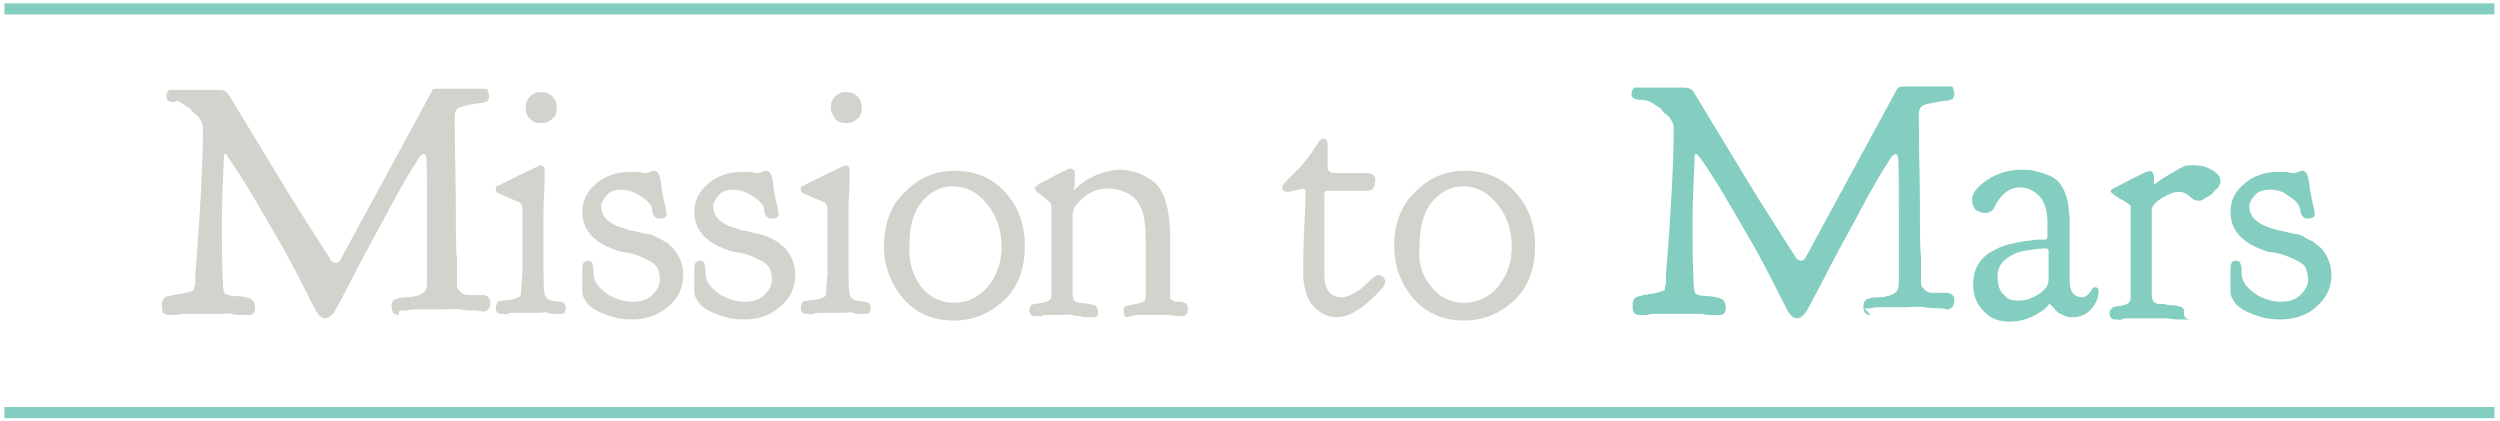 <?xml version="1.0" encoding="utf-8"?>
<!-- Generator: Adobe Illustrator 22.0.1, SVG Export Plug-In . SVG Version: 6.00 Build 0)  -->
<svg version="1.1" id="Layer_1" xmlns="http://www.w3.org/2000/svg" xmlns:xlink="http://www.w3.org/1999/xlink" x="0px" y="0px"
	 viewBox="0 0 225.4 38" style="enable-background:new 0 0 225.4 38;" xml:space="preserve">
<style type="text/css">
	.st0{fill:#D4D2CD;}
	.st1{fill:#83CEC1;}
</style>
<g>
	<path class="st0" d="M35.9,28.4c-0.4,0-0.6-0.3-0.6-0.8c0-0.3,0.1-0.5,0.3-0.6c0.2-0.1,0.6-0.2,1-0.2c0.3,0,0.6,0,0.8-0.1
		c0.2,0,0.4-0.1,0.6-0.2c0.2-0.1,0.3-0.2,0.4-0.4s0.1-0.5,0.1-0.8v-6.4c0-3,0-4.6-0.1-4.8c0-0.1-0.1-0.2-0.2-0.2
		c-0.1,0-0.3,0.1-0.4,0.3c-0.8,1.2-1.8,2.9-3,5.2c-1.2,2.2-2.3,4.2-3.2,6c-0.9,1.7-1.4,2.7-1.6,2.9c-0.2,0.2-0.4,0.4-0.7,0.4
		c-0.4,0-0.7-0.4-1.1-1.2c-1-2-2.1-4.2-3.4-6.4s-2.3-4-3.1-5.2c-0.8-1.3-1.3-1.9-1.3-2c0,0,0,0-0.1,0c-0.1,0-0.1,0-0.1,0.1
		c-0.1,2.1-0.2,4.2-0.2,6.2c0,1.7,0,3.5,0.1,5.3c0,0.6,0.1,0.9,0.2,1c0.2,0.1,0.5,0.2,1,0.2s0.9,0.1,1.2,0.2s0.5,0.4,0.5,0.8
		c0,0.5-0.2,0.7-0.5,0.7c0,0-0.1,0-0.2,0c-0.1,0-0.3,0-0.6,0s-0.5,0-0.8-0.1s-0.6,0-1,0c-0.4,0-0.7,0-1.1,0s-0.7,0-1.1,0s-0.7,0-1,0
		c-0.3,0-0.5,0-0.8,0.1c-0.2,0-0.4,0-0.5,0c-0.1,0-0.2,0-0.2,0c-0.4,0-0.6-0.2-0.6-0.7c0-0.1,0-0.3,0-0.4c0-0.1,0.1-0.2,0.1-0.3
		c0.1-0.1,0.1-0.1,0.2-0.2s0.2-0.1,0.3-0.1s0.3-0.1,0.4-0.1c0.1,0,0.3,0,0.5-0.1c0.2,0,0.4,0,0.6-0.1c0.2,0,0.3-0.1,0.4-0.1
		c0.1,0,0.2-0.1,0.3-0.1c0.1,0,0.1-0.1,0.1-0.3c0-0.1,0.1-0.2,0.1-0.3c0-0.1,0-0.2,0-0.4c0-0.2,0-0.3,0-0.4
		c0.5-6.1,0.7-10.5,0.7-13.3c0-0.2-0.1-0.5-0.3-0.8c0,0-0.1-0.2-0.4-0.4s-0.4-0.5-0.6-0.6c-0.2-0.1-0.4-0.3-0.8-0.5S16,9.2,15.6,9.2
		C15.2,9.2,15,9,15,8.7c0-0.2,0-0.3,0.1-0.4c0.1-0.1,0.1-0.2,0.2-0.2c0.1,0,0.1,0,0.2,0h4.3c0.3,0,0.6,0.1,0.8,0.4l5.7,9.4l3.5,5.5
		c0.1,0.2,0.3,0.3,0.5,0.3c0.2,0,0.3-0.1,0.4-0.3l8.2-15.1C38.9,8.1,39.1,8,39.4,8h4.3c0.1,0,0.2,0,0.2,0c0,0,0.1,0.1,0.1,0.2
		c0,0.1,0.1,0.3,0.1,0.4c0,0.2,0,0.3-0.1,0.4c0,0.1-0.1,0.2-0.3,0.2c-0.1,0.1-0.3,0.1-0.5,0.1c-0.2,0-0.4,0.1-0.7,0.1
		c-0.3,0.1-0.6,0.1-0.8,0.2c-0.5,0.1-0.7,0.4-0.7,0.9c0,3.3,0.1,6.1,0.1,8.3c0,2.3,0,3.8,0.1,4.5c0,0.7,0,1.3,0,1.6v0.2
		c0,0.3,0,0.6,0,0.7c0,0.1,0.1,0.3,0.3,0.5c0.2,0.2,0.4,0.3,0.7,0.3c0.1,0,0.3,0,0.5,0s0.4,0,0.5,0s0.2,0,0.4,0s0.2,0.1,0.3,0.1
		c0.1,0,0.1,0.1,0.2,0.2s0.1,0.1,0.1,0.2c0,0.1,0,0.2,0,0.3c0,0.2-0.1,0.4-0.2,0.5c-0.1,0.1-0.3,0.2-0.4,0.2l-0.6-0.1
		c-0.4,0-0.9,0-1.5-0.1s-1.2,0-1.8,0c-0.4,0-0.8,0-1.2,0s-0.7,0-1,0s-0.6,0-0.8,0.1c-0.2,0-0.4,0-0.6,0S36,28.4,35.9,28.4z"/>
	<path class="st0" d="M47.1,24.6c0-1,0-2,0-2.8s0-1.6,0-2.1c0-0.5,0-0.8,0-0.9c0-0.2-0.1-0.4-0.2-0.5s-0.7-0.3-1.8-0.8
		c-0.3-0.1-0.4-0.2-0.4-0.4c0-0.1,0-0.1,0-0.2s0.1-0.1,0.1-0.1s0.1-0.1,0.2-0.1s0.1-0.1,0.2-0.1c0.1,0,0.2-0.1,0.2-0.1
		c2.2-1.1,3.3-1.6,3.3-1.6h0c0.3,0,0.4,0.2,0.4,0.5l0,1c0,0.6-0.1,1.5-0.1,2.6s0,2.2,0,3.2v1c0,1.9,0,2.9,0.1,3.3s0.3,0.5,0.6,0.6
		c0.6,0.1,1,0.1,1.1,0.2s0.2,0.2,0.2,0.4c0,0.4-0.1,0.6-0.4,0.6c0,0-0.1,0-0.2,0s-0.2,0-0.4,0s-0.4,0-0.6-0.1s-0.5,0-0.7,0
		c-0.3,0-0.6,0-0.8,0c-0.3,0-0.6,0-0.8,0s-0.5,0-0.7,0s-0.4,0-0.6,0.1s-0.3,0-0.4,0c-0.1,0-0.2,0-0.2,0c-0.3,0-0.5-0.2-0.5-0.5
		s0.1-0.5,0.2-0.6s0.6-0.1,1.3-0.2c0.4-0.1,0.6-0.2,0.7-0.3s0.1-0.4,0.1-0.7L47.1,24.6L47.1,24.6z M47.4,9.7c0-0.4,0.1-0.7,0.4-1
		s0.6-0.4,1-0.4s0.7,0.1,1,0.4c0.3,0.3,0.4,0.6,0.4,1c0,0.4-0.1,0.8-0.4,1c-0.3,0.3-0.6,0.4-1,0.4s-0.8-0.1-1-0.4
		C47.5,10.5,47.4,10.1,47.4,9.7z"/>
	<path class="st0" d="M52.5,19.1c0-1,0.4-1.8,1.2-2.5c0.8-0.7,1.8-1.1,3.1-1.1c0.3,0,0.5,0,0.7,0c0.2,0,0.4,0.1,0.5,0.1
		c0.1,0,0.2,0,0.2,0c0.1,0,0.2,0,0.4-0.1c0.2-0.1,0.3-0.1,0.4-0.1c0.2,0,0.4,0.2,0.5,0.6c0.1,0.3,0.1,0.7,0.2,1.3
		c0.1,0.5,0.2,1,0.3,1.4c0.1,0.4,0.1,0.6,0.1,0.6c0,0.3-0.2,0.4-0.7,0.4c-0.2,0-0.3-0.1-0.4-0.2c-0.1-0.1-0.2-0.3-0.2-0.6
		s-0.2-0.5-0.3-0.6c-0.2-0.3-0.6-0.5-1-0.8c-0.5-0.2-1-0.4-1.4-0.4c-0.5,0-1,0.1-1.3,0.4s-0.6,0.7-0.6,1.1c0,1,0.8,1.7,2.4,2.1
		c0.2,0.1,0.5,0.1,0.9,0.2c0.4,0.1,0.7,0.2,0.9,0.2s0.5,0.1,0.8,0.3c0.3,0.1,0.6,0.3,0.8,0.4s0.5,0.4,0.7,0.6
		c0.6,0.7,0.9,1.5,0.9,2.4c0,1.1-0.4,2-1.3,2.8s-2,1.2-3.3,1.2c-0.8,0-1.5-0.1-2.3-0.4s-1.4-0.6-1.8-1.1c-0.2-0.3-0.4-0.6-0.4-1
		c0-0.3,0-0.7,0-1.1s0-0.6,0-0.7c0-0.4,0-0.6,0.1-0.8c0.1-0.1,0.2-0.2,0.4-0.2c0.2,0,0.4,0.1,0.4,0.3c0.1,0.2,0.1,0.4,0.1,0.8
		c0,0.3,0.1,0.6,0.2,0.8c0.2,0.4,0.6,0.8,1.2,1.2c0.7,0.4,1.4,0.6,2.2,0.6c0.7,0,1.3-0.2,1.7-0.6s0.7-0.8,0.7-1.4
		c0-0.4-0.1-0.7-0.2-1c-0.2-0.3-0.4-0.5-0.8-0.7c-0.4-0.2-0.6-0.3-0.8-0.4c-0.2-0.1-0.6-0.2-1-0.3l-0.7-0.1
		C53.6,22,52.5,20.8,52.5,19.1z"/>
	<path class="st0" d="M62.6,19.1c0-1,0.4-1.8,1.2-2.5c0.8-0.7,1.8-1.1,3.1-1.1c0.3,0,0.5,0,0.7,0c0.2,0,0.4,0.1,0.5,0.1
		c0.1,0,0.2,0,0.2,0c0.1,0,0.2,0,0.4-0.1s0.3-0.1,0.4-0.1c0.2,0,0.4,0.2,0.5,0.6c0.1,0.3,0.1,0.7,0.2,1.3c0.1,0.5,0.2,1,0.3,1.4
		c0.1,0.4,0.1,0.6,0.1,0.6c0,0.3-0.2,0.4-0.7,0.4c-0.2,0-0.3-0.1-0.4-0.2c-0.1-0.1-0.2-0.3-0.2-0.6s-0.2-0.5-0.3-0.6
		c-0.2-0.3-0.6-0.5-1-0.8c-0.5-0.2-1-0.4-1.4-0.4c-0.5,0-1,0.1-1.3,0.4s-0.6,0.7-0.6,1.1c0,1,0.8,1.7,2.4,2.1
		c0.2,0.1,0.5,0.1,0.9,0.2c0.4,0.1,0.7,0.2,0.9,0.2c0.2,0.1,0.5,0.1,0.8,0.3c0.3,0.1,0.6,0.3,0.8,0.4c0.2,0.2,0.5,0.4,0.7,0.6
		c0.6,0.7,0.9,1.5,0.9,2.4c0,1.1-0.4,2-1.3,2.8s-1.9,1.2-3.3,1.2c-0.8,0-1.5-0.1-2.3-0.4c-0.8-0.3-1.4-0.6-1.8-1.1
		c-0.2-0.3-0.4-0.6-0.4-1c0-0.3,0-0.7,0-1.1s0-0.6,0-0.7c0-0.4,0-0.6,0.1-0.8c0.1-0.1,0.2-0.2,0.4-0.2c0.2,0,0.4,0.1,0.4,0.3
		c0.1,0.2,0.1,0.4,0.1,0.8c0,0.3,0.1,0.6,0.2,0.8c0.2,0.4,0.6,0.8,1.2,1.2c0.7,0.4,1.4,0.6,2.2,0.6c0.7,0,1.3-0.2,1.7-0.6
		s0.7-0.8,0.7-1.4c0-0.4-0.1-0.7-0.2-1c-0.2-0.3-0.4-0.5-0.8-0.7c-0.4-0.2-0.6-0.3-0.8-0.4c-0.2-0.1-0.6-0.2-1-0.3l-0.7-0.1
		C63.7,22,62.6,20.8,62.6,19.1z"/>
	<path class="st0" d="M74.6,24.6c0-1,0-2,0-2.8s0-1.6,0-2.1c0-0.5,0-0.8,0-0.9c0-0.2-0.1-0.4-0.2-0.5s-0.7-0.3-1.8-0.8
		c-0.3-0.1-0.4-0.2-0.4-0.4c0-0.1,0-0.1,0-0.2s0.1-0.1,0.1-0.1c0.1,0,0.1-0.1,0.2-0.1s0.1-0.1,0.2-0.1s0.2-0.1,0.2-0.1
		c2.2-1.1,3.3-1.6,3.3-1.6h0c0.3,0,0.4,0.2,0.4,0.5l0,1c0,0.6-0.1,1.5-0.1,2.6s0,2.2,0,3.2v1c0,1.9,0,2.9,0.1,3.3s0.3,0.5,0.6,0.6
		c0.6,0.1,1,0.1,1.1,0.2s0.2,0.2,0.2,0.4c0,0.4-0.1,0.6-0.4,0.6c0,0-0.1,0-0.2,0s-0.2,0-0.4,0s-0.4,0-0.6-0.1s-0.5,0-0.7,0
		c-0.3,0-0.6,0-0.8,0s-0.6,0-0.8,0s-0.5,0-0.7,0s-0.4,0-0.6,0.1s-0.3,0-0.4,0s-0.2,0-0.2,0c-0.3,0-0.5-0.2-0.5-0.5s0.1-0.5,0.2-0.6
		c0.1-0.1,0.6-0.1,1.3-0.2c0.4-0.1,0.6-0.2,0.7-0.3s0.1-0.4,0.1-0.7L74.6,24.6L74.6,24.6z M74.9,9.7c0-0.4,0.1-0.7,0.4-1
		s0.6-0.4,1-0.4s0.7,0.1,1,0.4c0.3,0.3,0.4,0.6,0.4,1c0,0.4-0.1,0.8-0.4,1c-0.3,0.3-0.6,0.4-1,0.4s-0.8-0.1-1-0.4
		S74.9,10.1,74.9,9.7z"/>
	<path class="st0" d="M79.7,22.2c0-2,0.6-3.7,1.9-4.9c1.3-1.3,2.7-1.9,4.5-1.9c1.8,0,3.3,0.6,4.5,1.9c1.2,1.3,1.8,2.9,1.8,4.9
		c0,2-0.6,3.7-1.9,4.9s-2.8,1.8-4.5,1.8c-1.8,0-3.3-0.6-4.5-1.9C80.3,25.6,79.7,24,79.7,22.2z M83,25.8c0.8,1,1.8,1.5,3,1.5
		s2.3-0.5,3.1-1.5c0.8-1,1.2-2.2,1.2-3.5c0-1.5-0.4-2.8-1.3-3.9s-1.9-1.6-3.1-1.6c-1,0-1.9,0.4-2.7,1.3c-0.8,0.9-1.2,2.2-1.2,3.9
		C81.9,23.6,82.3,24.8,83,25.8z"/>
	<path class="st0" d="M96.8,17c0,0.1,0,0.1,0.1,0.1h0c0,0,0.1-0.1,0.2-0.2s0.3-0.3,0.5-0.4c0.2-0.2,0.5-0.4,0.8-0.5
		c0.3-0.2,0.7-0.3,1.2-0.5c0.5-0.1,0.9-0.2,1.4-0.2h0.1c0.4,0,0.8,0.1,1.2,0.2c0.4,0.1,0.8,0.3,1.3,0.6c0.5,0.3,0.9,0.7,1.2,1.3
		c0.3,0.6,0.5,1.4,0.6,2.2c0,0.3,0.1,0.8,0.1,1.5c0,0.1,0,0.3,0,0.6s0,0.8,0,1.6s0,1.8,0,3v0.1c0,0.1,0,0.2,0,0.3c0,0.1,0,0.2,0,0.2
		c0,0,0,0.1,0.1,0.1s0.1,0.1,0.1,0.1c0,0,0.1,0,0.2,0.1c0.1,0,0.2,0,0.2,0c0,0,0.1,0,0.3,0s0.3,0,0.3,0.1c0.3,0,0.4,0.2,0.4,0.6
		c0,0.4-0.2,0.6-0.5,0.6c-0.1,0-0.2,0-0.4,0s-0.5-0.1-0.9-0.1c-0.4,0-0.8,0-1.2,0c-0.3,0-0.5,0-0.8,0c-0.3,0-0.5,0-0.7,0
		s-0.4,0-0.5,0.1c-0.2,0-0.3,0-0.4,0.1h-0.1c-0.2,0-0.3-0.2-0.3-0.6c0-0.2,0.1-0.4,0.2-0.4s0.4-0.1,0.9-0.2c0.2,0,0.3-0.1,0.4-0.1
		c0.2,0,0.3-0.1,0.4-0.2s0.1-0.3,0.1-0.5v-4.6c0-1.5-0.1-2.5-0.4-3.2c-0.3-0.7-0.7-1.1-1.3-1.4s-1.1-0.4-1.7-0.4
		c-0.8,0-1.4,0.2-2.1,0.7c-0.6,0.5-0.9,0.9-1,1.2c0,0.2-0.1,0.3-0.1,0.4v7.1v0.1c0,0.5,0.2,0.8,0.7,0.8c0.9,0.1,1.4,0.2,1.4,0.3
		c0.1,0.1,0.2,0.3,0.2,0.5c0,0.4-0.1,0.5-0.4,0.5c0,0-0.1,0-0.2,0s-0.2,0-0.4,0s-0.4,0-0.6-0.1c-0.2,0-0.5,0-0.7-0.1s-0.6,0-0.8,0
		c-0.3,0-0.5,0-0.8,0c-0.3,0-0.5,0-0.7,0s-0.4,0-0.5,0.1c-0.2,0-0.3,0-0.4,0c-0.1,0-0.2,0-0.2,0c-0.3,0-0.5-0.2-0.5-0.5
		c0-0.3,0.1-0.4,0.2-0.5s0.5-0.1,1-0.2c0.4-0.1,0.6-0.2,0.7-0.3c0.1-0.2,0.1-0.4,0.1-0.7V19c0-0.4,0-0.6-0.1-0.7
		c-0.1-0.1-0.5-0.5-1.2-1c-0.1-0.1-0.2-0.2-0.2-0.3v0c0-0.1,0.1-0.2,0.2-0.3c0.1-0.1,0.6-0.3,1.3-0.7c0.5-0.3,1-0.5,1.4-0.7
		c0.1-0.1,0.2-0.1,0.3-0.1c0.2,0,0.4,0.1,0.4,0.4v1.2C96.9,16.8,96.9,16.9,96.8,17L96.8,17L96.8,17z"/>
	<path class="st0" d="M116.2,17.3c-0.4,0-0.6-0.1-0.6-0.4c0-0.1,0.1-0.3,0.4-0.6s0.7-0.7,1.2-1.2c0.5-0.6,1-1.2,1.5-2
		c0.2-0.4,0.4-0.6,0.6-0.6c0.3,0,0.4,0.2,0.4,0.5c0,0.1,0,0.5,0,1c0,0.6,0,0.9,0,1c0,0.4,0.2,0.6,0.6,0.6h2.7c0,0,0.1,0,0.1,0
		c0.1,0,0.1,0,0.1,0c0.5,0,0.8,0.2,0.8,0.6c0,0.4-0.1,0.7-0.3,0.9c-0.1,0.1-0.3,0.1-0.5,0.1h-3.5c-0.2,0-0.3,0.1-0.3,0.3
		c0,1.6,0,3,0,4.1c0,1.1,0,1.8,0,2.2c0,0.4,0,0.6,0,0.8c0,1.5,0.5,2.2,1.6,2.2c0.4,0,0.8-0.2,1.3-0.5c0.5-0.3,0.8-0.6,1.2-1
		c0.3-0.3,0.6-0.5,0.8-0.5c0.2,0,0.3,0.1,0.4,0.2s0.2,0.2,0.2,0.4c0,0.1-0.1,0.3-0.2,0.5c-1.6,1.8-3,2.7-4.2,2.7
		c-0.7,0-1.4-0.3-2-0.9s-0.9-1.5-1-2.7c0-0.2,0-0.5,0-1c0-0.5,0-1.7,0.1-3.6s0.1-2.9,0.1-3.1s-0.1-0.3-0.2-0.3L116.2,17.3
		L116.2,17.3z"/>
	<path class="st0" d="M125.7,22.2c0-2,0.6-3.7,1.9-4.9c1.3-1.3,2.7-1.9,4.5-1.9c1.8,0,3.3,0.6,4.5,1.9c1.2,1.3,1.8,2.9,1.8,4.9
		c0,2-0.6,3.7-1.9,4.9s-2.8,1.8-4.5,1.8c-1.8,0-3.3-0.6-4.5-1.9C126.3,25.6,125.7,24,125.7,22.2z M129,25.8c0.8,1,1.8,1.5,3,1.5
		c1.2,0,2.3-0.5,3.1-1.5c0.8-1,1.2-2.2,1.2-3.5c0-1.5-0.4-2.8-1.3-3.9s-1.9-1.6-3.1-1.6c-1,0-1.9,0.4-2.7,1.3
		c-0.8,0.9-1.2,2.2-1.2,3.9C127.8,23.6,128.2,24.8,129,25.8z"/>
</g>
<g>
	<path class="st1" d="M168.6,28.4c-0.4,0-0.6-0.3-0.6-0.8c0-0.3,0.1-0.5,0.3-0.6s0.6-0.2,1-0.2c0.3,0,0.6,0,0.8-0.1
		c0.2,0,0.4-0.1,0.6-0.2c0.2-0.1,0.3-0.2,0.4-0.4s0.1-0.5,0.1-0.8v-6.4c0-3,0-4.6-0.1-4.8c0-0.1-0.1-0.2-0.2-0.2
		c-0.1,0-0.3,0.1-0.4,0.3c-0.8,1.2-1.8,2.9-3,5.2c-1.2,2.2-2.3,4.2-3.2,6c-0.9,1.7-1.4,2.7-1.6,2.9c-0.2,0.2-0.4,0.4-0.7,0.4
		c-0.4,0-0.7-0.4-1.1-1.2c-1-2-2.1-4.2-3.4-6.4s-2.3-4-3.1-5.2c-0.8-1.3-1.3-1.9-1.4-2c0,0,0,0-0.1,0c-0.1,0-0.1,0-0.1,0.1
		c-0.1,2.1-0.2,4.2-0.2,6.2c0,1.7,0,3.5,0.1,5.3c0,0.6,0.1,0.9,0.2,1c0.2,0.1,0.5,0.2,1,0.2c0.5,0,0.9,0.1,1.2,0.2
		c0.3,0.1,0.5,0.4,0.5,0.8c0,0.5-0.2,0.7-0.5,0.7c0,0-0.1,0-0.2,0s-0.3,0-0.6,0s-0.5,0-0.8-0.1c-0.3,0-0.6,0-1,0s-0.7,0-1.1,0
		c-0.3,0-0.7,0-1.1,0s-0.7,0-1,0c-0.3,0-0.5,0-0.8,0.1c-0.2,0-0.4,0-0.5,0c-0.1,0-0.2,0-0.2,0c-0.4,0-0.6-0.2-0.6-0.7
		c0-0.1,0-0.3,0-0.4c0-0.1,0.1-0.2,0.1-0.3c0.1-0.1,0.1-0.1,0.2-0.2c0.1,0,0.2-0.1,0.3-0.1c0.2,0,0.3-0.1,0.4-0.1s0.3,0,0.5-0.1
		c0.2,0,0.4,0,0.6-0.1c0.2,0,0.3-0.1,0.4-0.1c0.1,0,0.2-0.1,0.3-0.1c0.1,0,0.1-0.1,0.1-0.3c0-0.1,0.1-0.2,0.1-0.3c0-0.1,0-0.2,0-0.4
		c0-0.2,0-0.3,0-0.4c0.5-6.1,0.7-10.5,0.7-13.3c0-0.2-0.1-0.5-0.3-0.8c0,0-0.1-0.2-0.4-0.4s-0.4-0.5-0.6-0.6s-0.4-0.3-0.8-0.5
		s-0.7-0.2-1.1-0.2c-0.4-0.1-0.6-0.2-0.6-0.5c0-0.2,0-0.3,0.1-0.4c0.1-0.1,0.1-0.2,0.2-0.2c0.1,0,0.1,0,0.2,0h4.3
		c0.3,0,0.6,0.1,0.8,0.4l5.7,9.4l3.5,5.5c0.1,0.2,0.3,0.3,0.5,0.3c0.2,0,0.3-0.1,0.4-0.3l8.2-15.1c0.1-0.2,0.3-0.3,0.5-0.3h4.3
		c0.1,0,0.2,0,0.2,0c0,0,0.1,0.1,0.1,0.2c0,0.1,0.1,0.3,0.1,0.4c0,0.2,0,0.3-0.1,0.4c0,0.1-0.1,0.2-0.3,0.2
		c-0.1,0.1-0.3,0.1-0.5,0.1s-0.4,0.1-0.7,0.1c-0.3,0.1-0.6,0.1-0.9,0.2c-0.5,0.1-0.7,0.4-0.7,0.9c0,3.3,0.1,6.1,0.1,8.3
		c0,2.3,0,3.8,0.1,4.5c0,0.7,0,1.3,0,1.6v0.2c0,0.3,0,0.6,0,0.7c0,0.1,0.1,0.3,0.3,0.5c0.2,0.2,0.4,0.3,0.7,0.3c0.1,0,0.3,0,0.5,0
		c0.2,0,0.4,0,0.5,0s0.2,0,0.4,0c0.1,0,0.2,0.1,0.3,0.1c0.1,0,0.1,0.1,0.2,0.2s0.1,0.1,0.1,0.2c0,0.1,0,0.2,0,0.3
		c0,0.2-0.1,0.4-0.2,0.5c-0.1,0.1-0.3,0.2-0.4,0.2l-0.6-0.1c-0.4,0-0.9,0-1.5-0.1s-1.2,0-1.8,0c-0.4,0-0.8,0-1.2,0s-0.7,0-1,0
		s-0.6,0-0.8,0.1c-0.2,0-0.4,0-0.6,0C168.7,28.4,168.6,28.4,168.6,28.4z"/>
	<path class="st1" d="M177.8,18c0-0.6,0.5-1.2,1.4-1.8c0.9-0.6,2-0.9,3.1-0.9c0.4,0,0.7,0,1.1,0.1c0.4,0.1,0.8,0.2,1.3,0.4
		c0.5,0.2,0.9,0.5,1.2,1c0.3,0.5,0.5,1.1,0.6,1.8c0,0.5,0.1,0.8,0.1,1.1v5.8c0,0.3,0.1,0.6,0.2,0.8c0.1,0.2,0.3,0.3,0.4,0.4
		c0.1,0,0.3,0.1,0.4,0.1c0.3,0,0.5-0.1,0.6-0.2s0.3-0.3,0.4-0.5c0.1-0.2,0.2-0.2,0.3-0.2c0.2,0,0.3,0.1,0.3,0.4c0,0.5-0.2,1-0.6,1.5
		s-1,0.8-1.7,0.8c-0.3,0-0.5,0-0.7-0.1c-0.2-0.1-0.4-0.2-0.6-0.3s-0.3-0.3-0.4-0.4c-0.1-0.1-0.2-0.2-0.3-0.3l-0.1-0.1c0,0,0,0,0,0
		c0,0,0,0,0,0c0,0-0.1,0-0.1,0.1c0,0-0.1,0.1-0.2,0.2c-0.1,0.1-0.3,0.3-0.5,0.4c-0.9,0.6-1.8,0.9-2.8,0.9c-1,0-1.8-0.3-2.4-1
		c-0.6-0.6-0.9-1.4-0.9-2.4v0c0-1.1,0.4-2,1.3-2.7c0.3-0.2,0.7-0.4,1.1-0.6c0.5-0.2,0.9-0.3,1.4-0.4c0.5-0.1,0.9-0.2,1.3-0.2
		c0.4-0.1,0.7-0.1,1-0.1l0.4,0c0.2,0,0.2-0.2,0.2-0.4v-1.1c0-1-0.2-1.8-0.7-2.4c-0.5-0.5-1.1-0.8-1.8-0.8c-1,0-1.8,0.7-2.4,2
		c-0.2,0.2-0.4,0.3-0.7,0.3c-0.3,0-0.6-0.1-0.9-0.3C177.9,18.6,177.8,18.3,177.8,18z M182,27.1c0.5,0,0.9-0.1,1.3-0.3
		c0.4-0.2,0.7-0.4,0.8-0.5c0.2-0.2,0.3-0.3,0.4-0.4c0.1-0.2,0.2-0.4,0.2-0.7v-0.7v-1.2c0-0.4,0-0.6,0-0.7s-0.1-0.2-0.3-0.2
		c-0.5,0-1.1,0.1-1.8,0.2s-1.3,0.4-1.8,0.8c-0.5,0.4-0.7,0.9-0.7,1.6c0,0.7,0.2,1.3,0.6,1.6C181,27,181.4,27.1,182,27.1z"/>
	<path class="st1" d="M193.8,16.9c0,0,0.2-0.1,0.6-0.4s0.9-0.6,1.4-0.9s0.9-0.5,1.1-0.6s0.5-0.1,0.9-0.1c0.5,0,1.1,0.1,1.6,0.4
		s0.8,0.6,0.8,1v0c0,0.1,0,0.2-0.1,0.4s-0.1,0.2-0.2,0.3s-0.2,0.1-0.3,0.3l-0.2,0.2c0,0-0.1,0.1-0.3,0.2s-0.3,0.2-0.5,0.3
		s-0.3,0.1-0.4,0.1c-0.2,0-0.5-0.1-0.8-0.4s-0.6-0.4-1-0.4c-0.4,0-0.9,0.2-1.4,0.5s-0.8,0.6-0.9,0.8c-0.1,0.1-0.1,0.3-0.1,0.6v7.2
		v0.1c0,0.6,0.2,0.9,0.7,0.9c0.2,0,0.5,0,0.8,0.1c0.6,0,1,0.1,1.2,0.2s0.2,0.2,0.2,0.5c0,0.4,0.2,0.6,0.7,0.6c0,0,0,0-0.2,0
		c-0.2,0-0.5,0-1,0c-0.5,0-0.9-0.1-1.1-0.1c-0.2,0-0.5,0-0.8,0s-0.6,0-0.9,0c-0.3,0-0.6,0-0.9,0s-0.6,0-0.8,0s-0.5,0-0.6,0.1
		s-0.3,0-0.4,0s-0.2,0-0.2,0c-0.3,0-0.5-0.2-0.5-0.5c0-0.2,0-0.3,0.1-0.4c0.1-0.1,0.2-0.2,0.2-0.2c0.1,0,0.2-0.1,0.5-0.1
		s0.4-0.1,0.5-0.1c0.4-0.1,0.6-0.3,0.6-0.7v-7.9c0-0.1,0-0.2,0-0.3c0-0.1-0.1-0.1-0.2-0.2s-0.2-0.2-0.3-0.2
		c-0.1-0.1-0.3-0.2-0.5-0.3c-0.3-0.2-0.5-0.3-0.7-0.5c-0.1-0.1-0.1-0.1-0.1-0.2c0-0.1,0.4-0.3,1.2-0.7c0.7-0.4,1.4-0.7,2-1
		c0,0,0,0,0.1,0c0.1,0,0.1-0.1,0.2-0.1c0.2,0,0.4,0.2,0.4,0.6v1.2C193.7,16.9,193.7,16.9,193.8,16.9z"/>
	<path class="st1" d="M201.1,19.1c0-1,0.4-1.8,1.2-2.5c0.8-0.7,1.8-1.1,3.1-1.1c0.3,0,0.5,0,0.7,0s0.4,0.1,0.5,0.1s0.2,0,0.2,0
		c0.1,0,0.2,0,0.4-0.1s0.3-0.1,0.4-0.1c0.2,0,0.4,0.2,0.5,0.6c0.1,0.3,0.1,0.7,0.2,1.3c0.1,0.5,0.2,1,0.3,1.4
		c0.1,0.4,0.1,0.6,0.1,0.6c0,0.3-0.2,0.4-0.7,0.4c-0.2,0-0.3-0.1-0.4-0.2c-0.1-0.1-0.2-0.3-0.2-0.6c-0.1-0.3-0.2-0.5-0.3-0.6
		c-0.2-0.3-0.6-0.5-1-0.8s-1-0.4-1.4-0.4c-0.5,0-1,0.1-1.3,0.4s-0.6,0.7-0.6,1.1c0,1,0.8,1.7,2.4,2.1c0.2,0.1,0.5,0.1,0.9,0.2
		s0.7,0.2,0.9,0.2s0.5,0.1,0.8,0.3s0.6,0.3,0.8,0.4c0.2,0.2,0.5,0.4,0.7,0.6c0.6,0.7,0.9,1.5,0.9,2.4c0,1.1-0.4,2-1.3,2.8
		c-0.8,0.8-2,1.2-3.3,1.2c-0.8,0-1.5-0.1-2.3-0.4s-1.4-0.6-1.8-1.1c-0.2-0.3-0.4-0.6-0.4-1c0-0.3,0-0.7,0-1.1s0-0.6,0-0.7
		c0-0.4,0-0.6,0.1-0.8s0.2-0.2,0.4-0.2s0.4,0.1,0.4,0.3c0.1,0.2,0.1,0.4,0.1,0.8s0.1,0.6,0.2,0.8c0.2,0.4,0.6,0.8,1.2,1.2
		c0.7,0.4,1.4,0.6,2.2,0.6c0.7,0,1.3-0.2,1.7-0.6s0.7-0.8,0.7-1.4c0-0.4-0.1-0.7-0.2-1s-0.4-0.5-0.8-0.7c-0.4-0.2-0.6-0.3-0.9-0.4
		c-0.2-0.1-0.6-0.2-1-0.3l-0.7-0.1C202.2,22,201.1,20.8,201.1,19.1z"/>
</g>
<rect x="0.4" y="36.7" class="st1" width="224.5" height="1"/>
<rect x="0.4" y="0.3" class="st1" width="224.5" height="1"/>
</svg>
